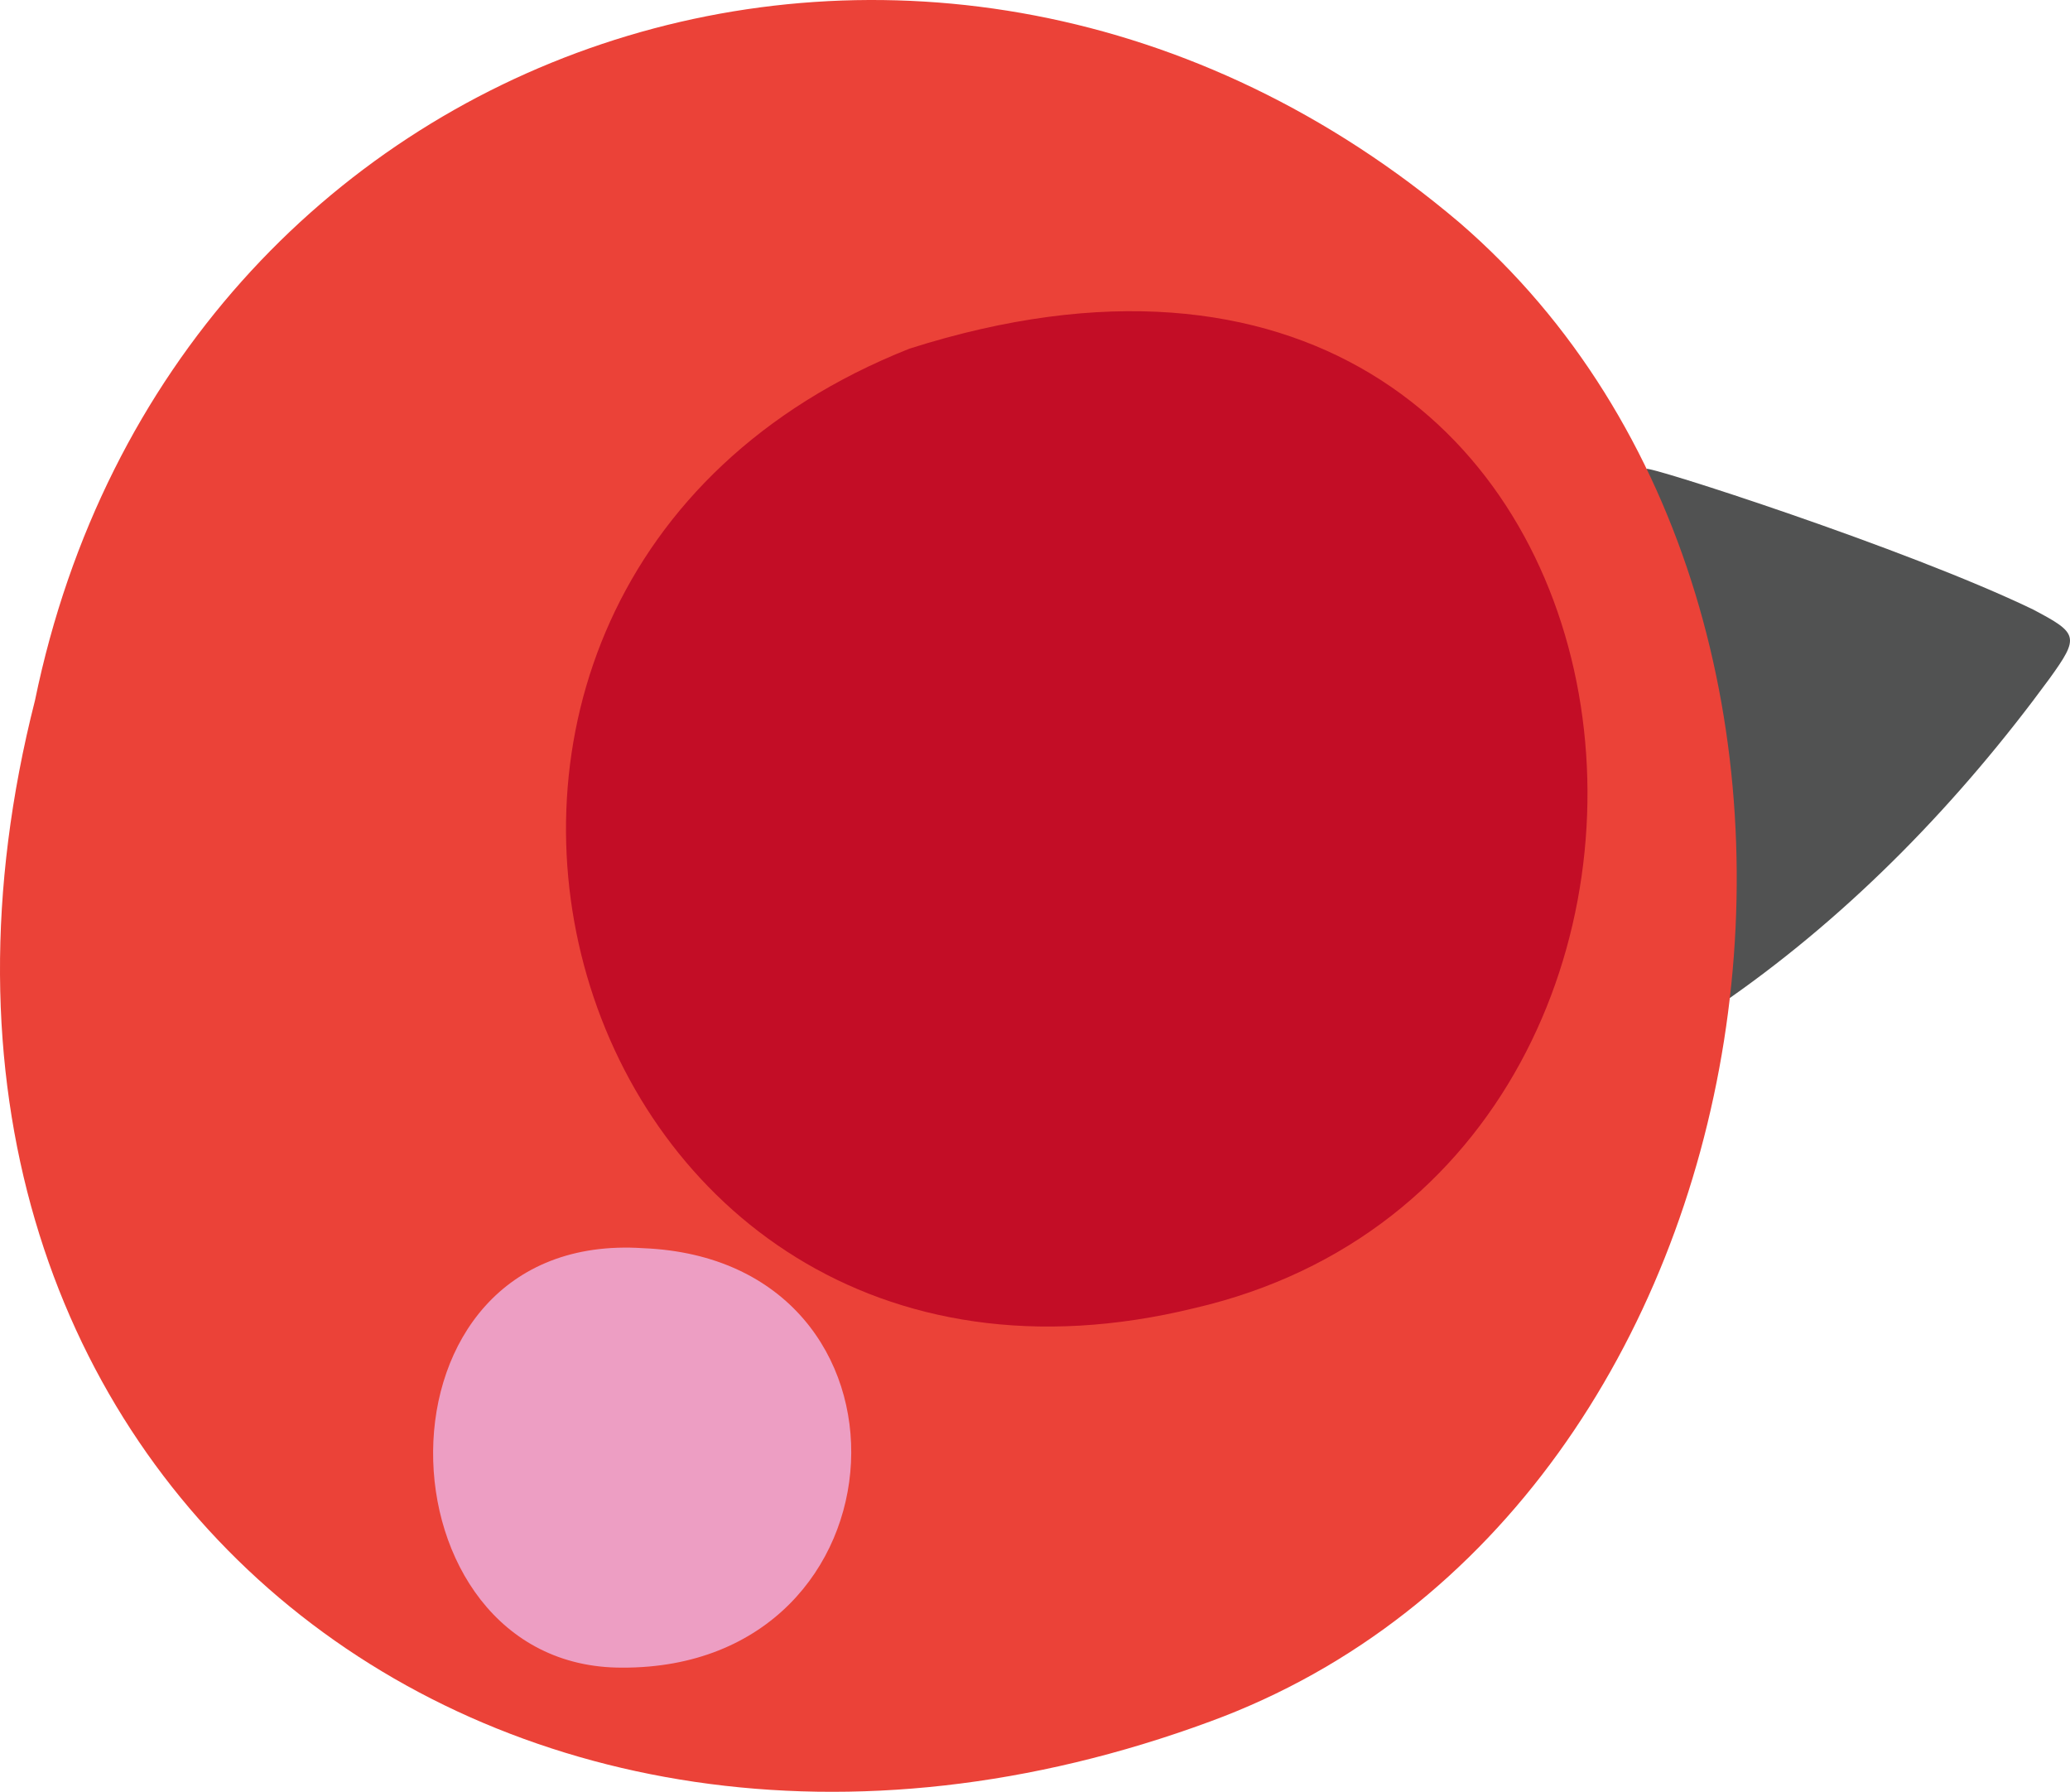 <?xml version="1.0" encoding="utf-8"?>
<!-- Generator: Adobe Illustrator 24.2.3, SVG Export Plug-In . SVG Version: 6.00 Build 0)  -->
<svg version="1.1" xmlns="http://www.w3.org/2000/svg" xmlns:xlink="http://www.w3.org/1999/xlink" x="0px" y="0px"
	 viewBox="0 0 183.797 159.079" enable-background="new 0 0 183.797 159.079" xml:space="preserve">
<g id="character_x5F_bird_x5F_body">
	<path fill="#515252" d="M153.59,88.604c-12.877-17.642-12.846-27.558-7.405-46.965c-0.199-0.43,23.091,7.046,34.331,12.472
		c4.024,2.122,4.152,2.411,1.444,6.16C174.04,71.077,164.578,80.897,153.59,88.604z"/>
	<path fill="#EB4238" d="M129.618,19.79c40.604,35.065,29.346,114.153-22.167,133.045C43.396,176.477-14.176,130.098,3.107,62.18
		C15.316,2.86,83.001-19.778,129.618,19.79z"/>
	<path fill="#C30D26" d="M80.762,30.95c69.372-22.063,80.117,72.518,25.267,85.192C49.468,129.943,27.271,52.158,80.762,30.95z"/>
	<path fill="#ED9EC3" d="M57.109,110.815c25.787,1.048,24.039,37.338-1.875,37.239C33.161,148.105,31.941,109.15,57.109,110.815z"/>
	<g id="Layer_1_2_">
	</g>
</g>
<g id="Layer_1">
</g>
</svg>
